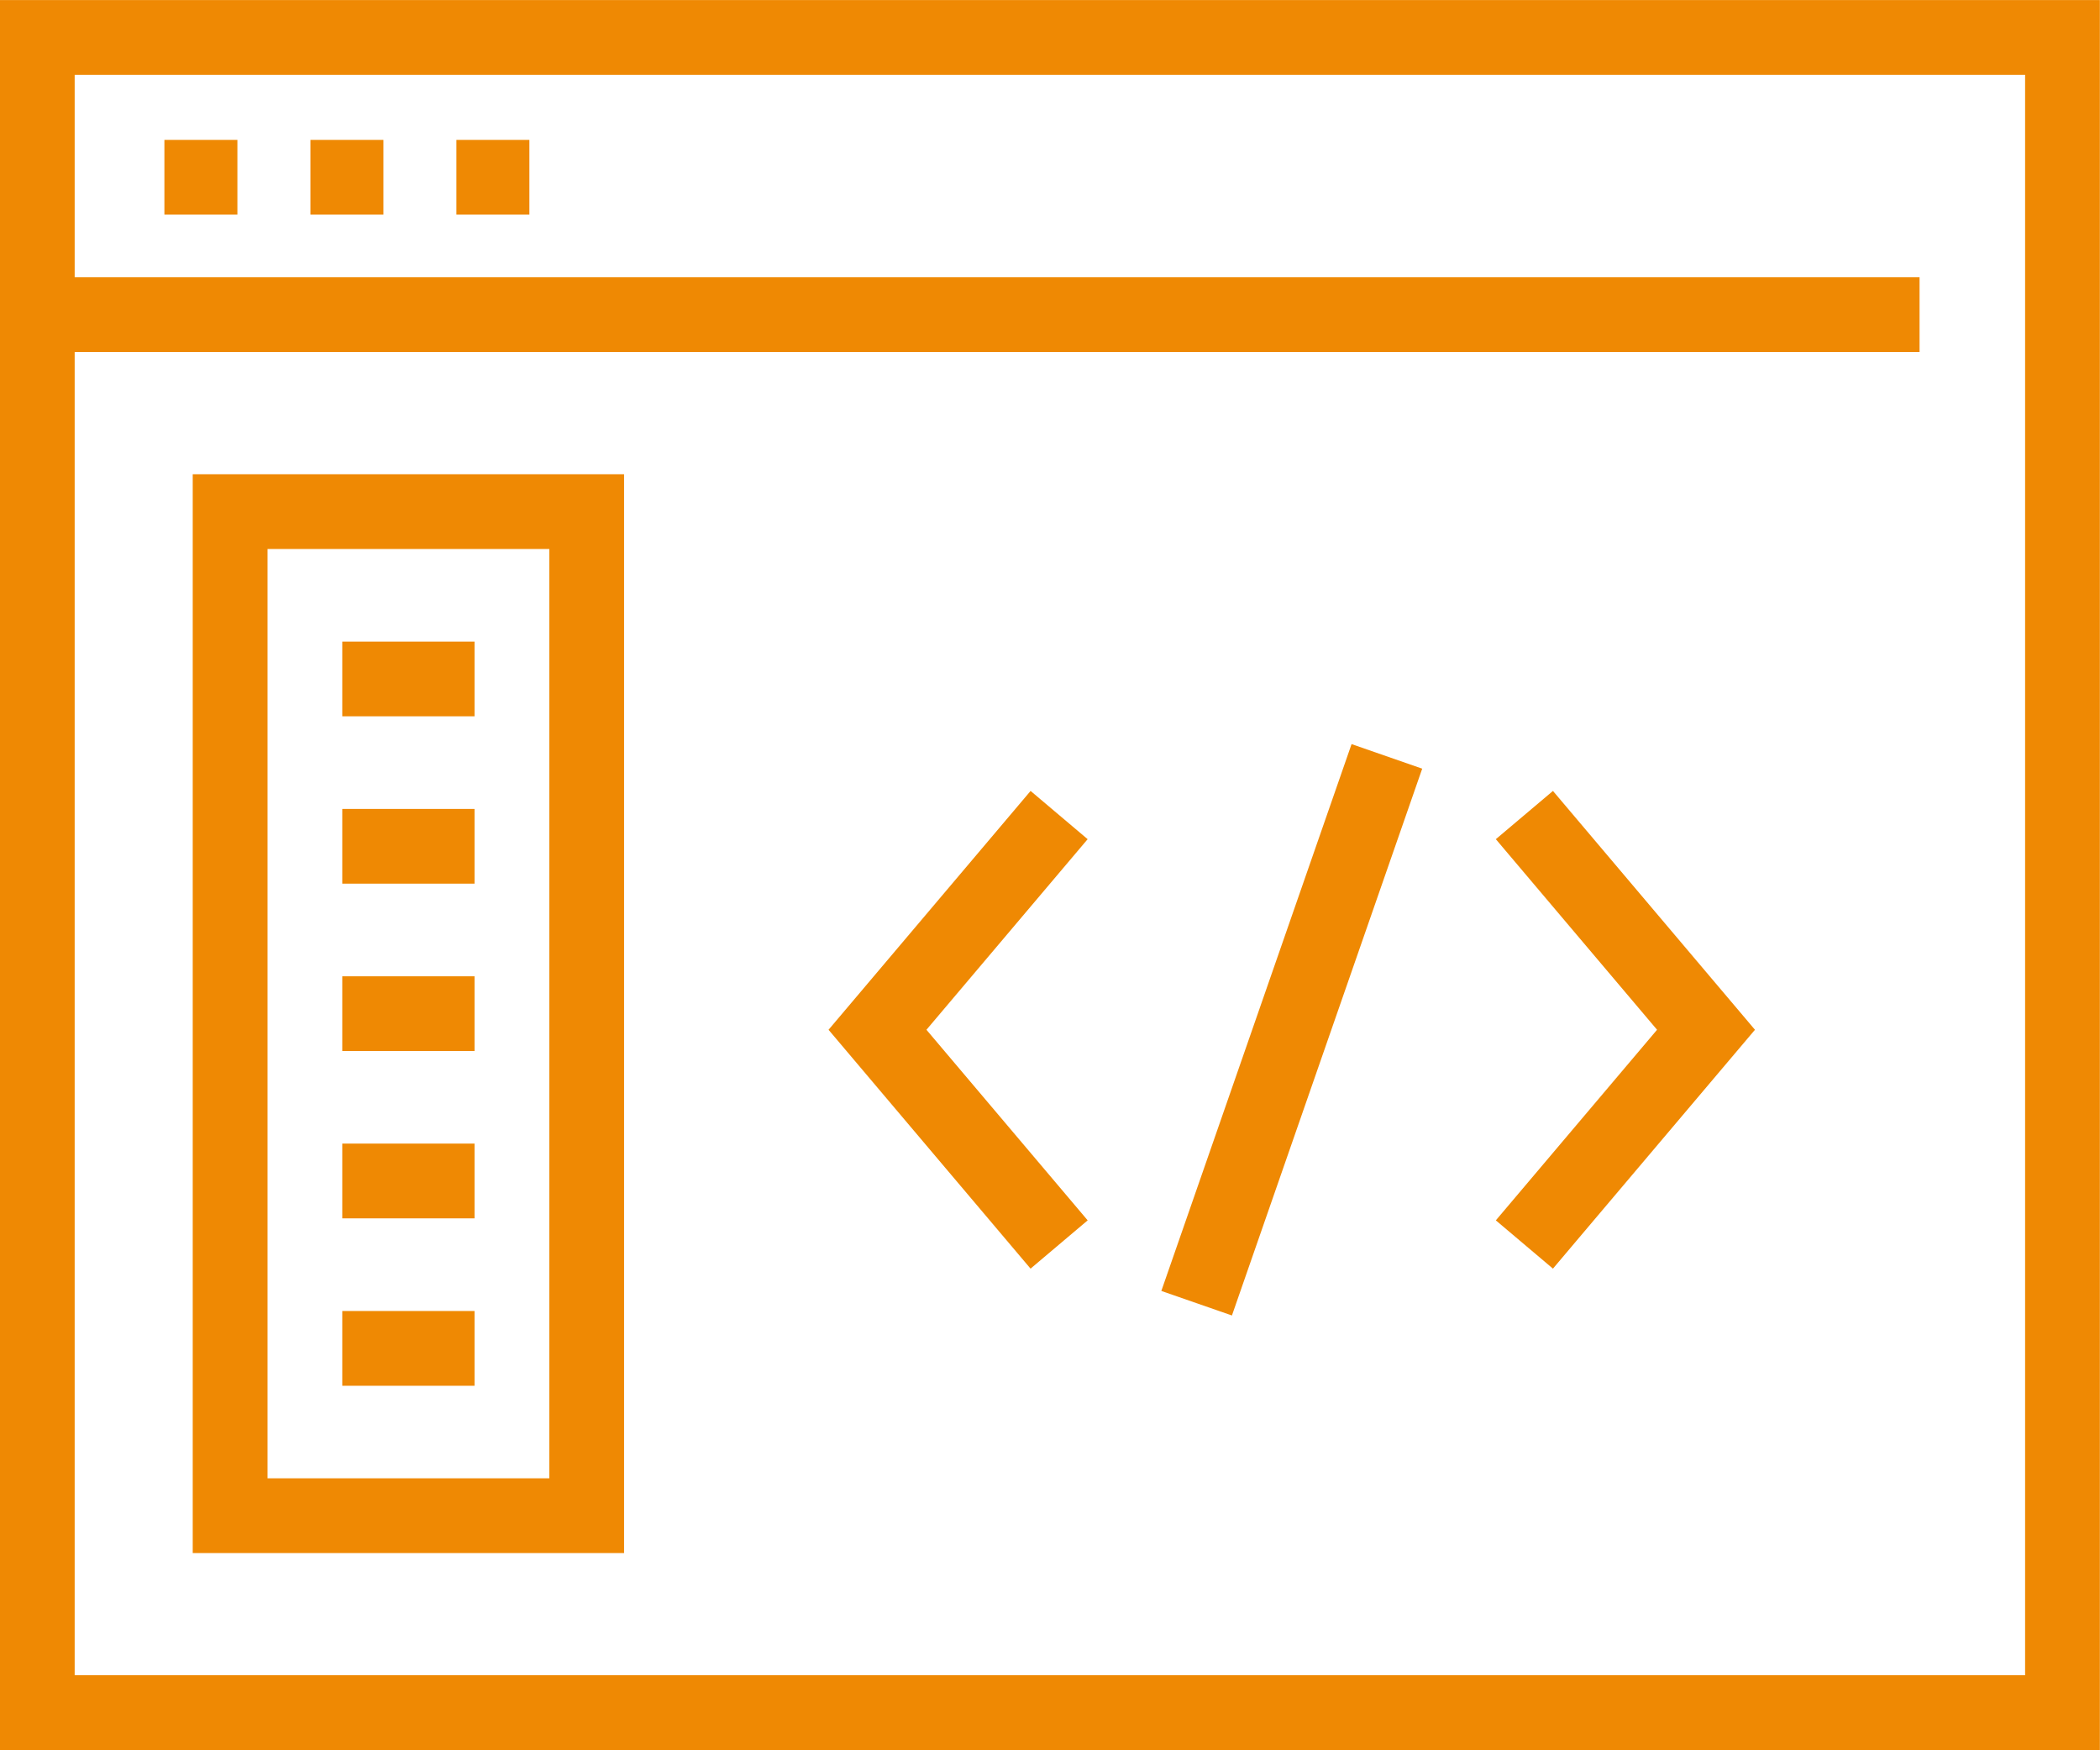 <svg 
 xmlns="http://www.w3.org/2000/svg"
 xmlns:xlink="http://www.w3.org/1999/xlink"
 width="66px" height="55px">
<path fill-rule="evenodd"  fill="rgb(239, 137, 3)"
 d="M-0.003,54.991 L-0.003,0.002 L65.996,0.002 L65.996,53.817 L65.996,54.991 L-0.003,54.991 ZM63.646,2.350 L2.347,2.350 L2.347,8.713 L60.329,8.713 L60.329,11.062 L2.347,11.062 L2.347,52.642 L63.646,52.642 L63.646,2.350 ZM19.614,47.629 L19.614,48.803 L6.057,48.803 L6.057,14.902 L19.614,14.902 L19.614,47.629 ZM17.264,17.251 L8.408,17.251 L8.408,46.454 L17.264,46.454 L17.264,17.251 ZM14.914,22.509 L10.757,22.509 L10.757,20.160 L14.914,20.160 L14.914,22.509 ZM14.914,27.768 L10.757,27.768 L10.757,25.419 L14.914,25.419 L14.914,27.768 ZM14.914,33.027 L10.757,33.027 L10.757,30.678 L14.914,30.678 L14.914,33.027 ZM14.914,38.285 L10.757,38.285 L10.757,35.936 L14.914,35.936 L14.914,38.285 ZM14.914,43.545 L10.757,43.545 L10.757,41.196 L14.914,41.196 L14.914,43.545 ZM32.390,24.854 L34.183,26.370 L29.117,32.359 L34.184,38.348 L32.389,39.865 L26.040,32.359 L31.631,25.751 L32.390,24.854 ZM44.698,24.154 L38.718,41.337 L36.499,40.566 L42.478,23.382 L44.698,24.154 ZM48.807,24.854 L55.156,32.359 L49.565,38.968 L48.807,39.865 L47.012,38.348 L52.079,32.359 L47.012,26.370 L48.807,24.854 ZM14.344,4.397 L16.638,4.397 L16.638,6.745 L14.344,6.745 L14.344,4.397 ZM9.756,4.397 L12.050,4.397 L12.050,6.745 L9.756,6.745 L9.756,4.397 ZM5.167,4.397 L7.461,4.397 L7.461,6.745 L5.167,6.745 L5.167,4.397 Z"/>
</svg>